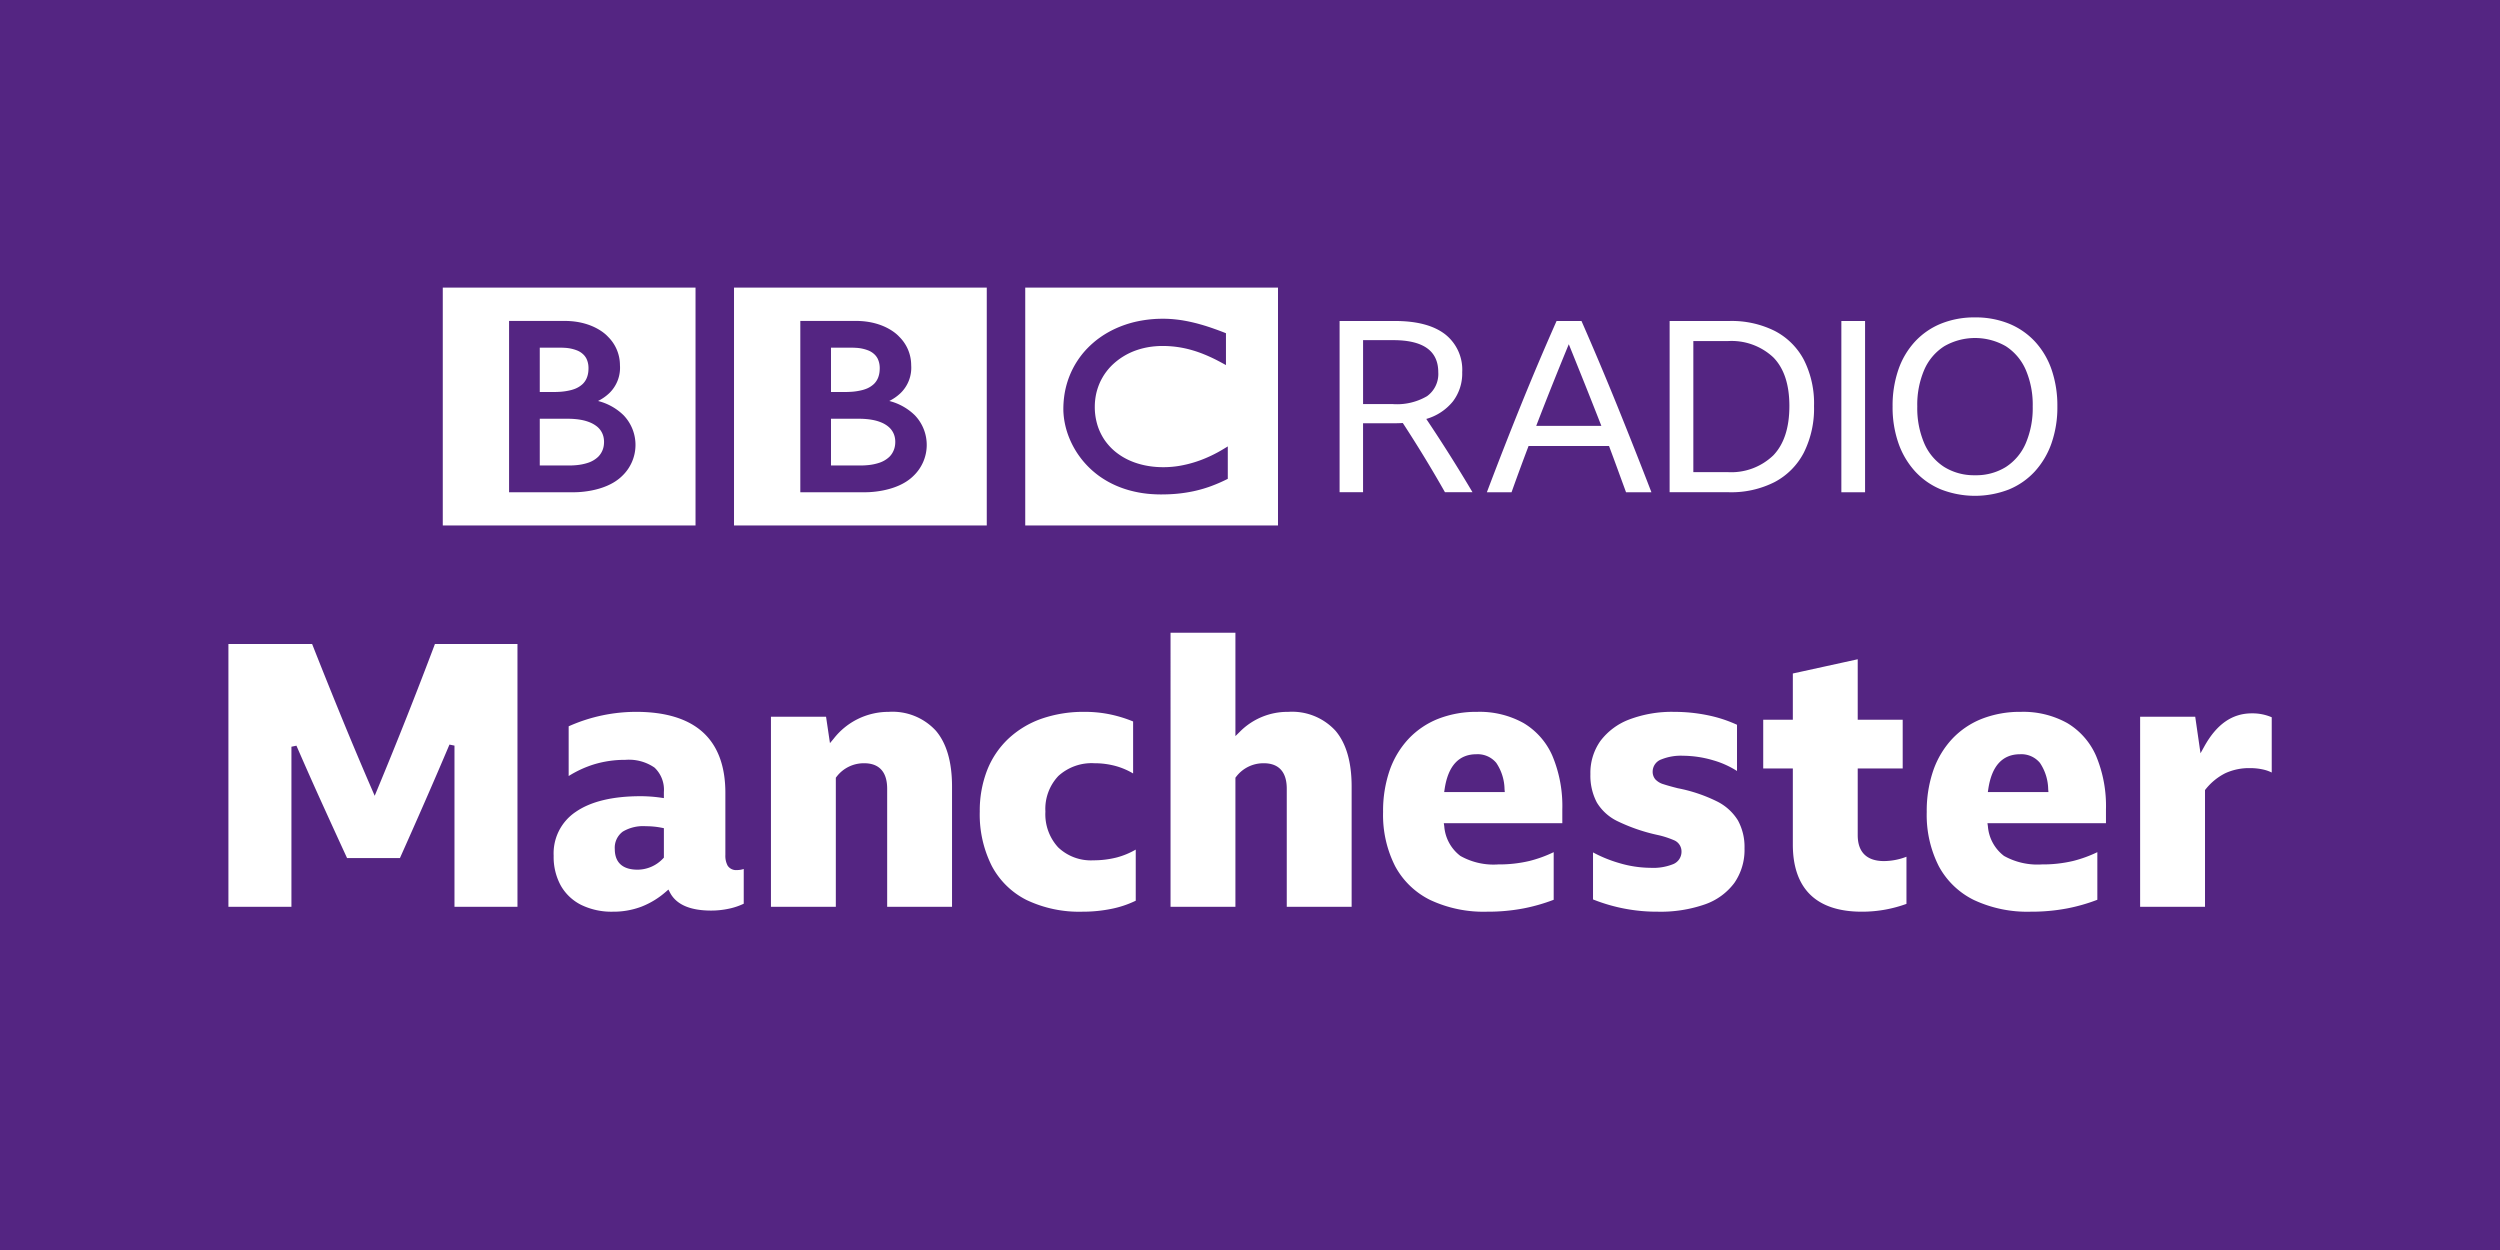 <svg xmlns="http://www.w3.org/2000/svg" viewBox="0 0 332 166" width="332" height="166"><path fill="#542582" d="M0 0h332v166H0z"/><g fill="#FFF"><path d="M157.299 42.587c-.148-.026-.3-.052-.454-.074l-.181-.027a21.344 21.344 0 00-.78-.09 15.707 15.707 0 00-1.822-.063 16.324 16.324 0 00-1.744.128l-.163.022-.18.026-.222.035-.288.05c-.133.025-.263.052-.392.078a13.996 13.996 0 00-3.222 1.099 13.464 13.464 0 00-1.46.833 13.51 13.51 0 00-.372.259c-.105.075-.21.15-.31.228a12.627 12.627 0 00-1.127.985c-.139.14-.281.282-.415.432a11.126 11.126 0 00-1.086 1.404 11.211 11.211 0 00-1.091 2.126c-.325.845-.55 1.726-.668 2.624a12.918 12.918 0 00-.109 1.607c0 .181.002.359.014.535.012.183.026.364.047.545l.014.125c.029.214.06.423.101.631.015.08.033.161.049.241a10.82 10.82 0 00.595 1.901 11.566 11.566 0 001.171 2.147c.131.191.269.374.401.547a11.885 11.885 0 00.965 1.086l.094.093c.145.138.302.289.481.442.123.104.25.213.387.322a10.685 10.685 0 00.941.674c.2.128.412.258.635.383a12.704 12.704 0 002.097.934c.213.074.431.142.657.207a14.846 14.846 0 003.431.555c.189.01.384.019.582.022.09 0 .181.003.274.003.705 0 1.358-.026 1.963-.076l.118-.011a19.242 19.242 0 002.264-.34 17.347 17.347 0 001.386-.358c.215-.064.424-.134.622-.2l.189-.067c.097-.034.226-.082.379-.142.2-.078.446-.173.723-.292a22.503 22.503 0 001.258-.587v-4.306a7.698 7.698 0 01-.152.093l-.295.177c-.296.18-.579.348-.864.503-.314.169-.618.326-.922.469-.533.251-1.042.464-1.538.641a15.44 15.44 0 01-2.828.728 13.052 13.052 0 01-2.831.12 11.7 11.7 0 01-1.142-.134 10.49 10.49 0 01-1.86-.484 6.324 6.324 0 01-.271-.105c-.057-.022-.119-.048-.175-.071a8.54 8.54 0 01-1.228-.639 6.93 6.93 0 01-.303-.202 7.86 7.86 0 01-.711-.549l-.142-.13-.071-.064-.042-.04-.052-.05a8.292 8.292 0 01-.791-.91 6.751 6.751 0 01-.408-.623 7.534 7.534 0 01-.422-.839 7.286 7.286 0 01-.372-1.121 8.127 8.127 0 01-.243-2.028 8.247 8.247 0 01.218-1.876 7.877 7.877 0 01.43-1.278c.063-.147.134-.292.21-.439.057-.112.12-.222.184-.334.147-.253.309-.497.485-.731.066-.086.133-.175.203-.259.092-.109.187-.224.288-.331.05-.053.102-.11.155-.164a8.81 8.81 0 013.468-2.141 9.064 9.064 0 01.934-.261c.151-.037.305-.065.455-.094.166-.03.334-.056.498-.076.166-.023.331-.04.496-.053.314-.029.623-.041.922-.041h.3a15.32 15.32 0 011.087.06 14.077 14.077 0 012.264.404c.166.044.318.09.455.129.208.063.387.119.526.166.239.083.371.131.371.131.213.075.418.158.622.241.274.109.536.228.785.341.21.094.406.191.593.282.154.075.297.151.432.221.236.121.435.232.6.32l.439.24v-4.23s-.264-.109-.72-.281c-.203-.075-.439-.166-.712-.26-.149-.053-.307-.112-.476-.168-.133-.045-.27-.094-.416-.14-.161-.052-.327-.108-.5-.158-.124-.037-.252-.078-.38-.114l-.116-.031c-.125-.037-.254-.072-.383-.108a24.285 24.285 0 00-1.28-.303c-.173-.038-.352-.069-.529-.101m-21.144-4.398h33.566v31.588h-33.566V38.19zM110.356 55.61v6.208h4.03l.213-.007c.136-.005.328-.012.561-.034a6.857 6.857 0 001.573-.308 3.58 3.58 0 001.376-.803c.136-.136.257-.286.36-.449.244-.389.387-.833.414-1.291.01-.124.008-.198.008-.198s.003-.056 0-.151a2.862 2.862 0 00-.083-.603 2.48 2.48 0 00-.628-1.123 3.146 3.146 0 00-.36-.312 3.762 3.762 0 00-.747-.421 5.707 5.707 0 00-1.213-.357 8.144 8.144 0 00-.717-.101 11.364 11.364 0 00-.891-.049l-3.896-.001M110.356 46.172v5.885h1.952s.13 0 .301-.006c.135-.004.296-.012.44-.02a8.047 8.047 0 001.512-.241c.107-.03.217-.064.323-.102a3.174 3.174 0 001.179-.701 2.41 2.41 0 00.541-.811c.113-.284.182-.583.206-.888.018-.203.018-.333.018-.333s.004-.097-.004-.251a2.799 2.799 0 00-.269-1.074 2.146 2.146 0 00-.413-.556 2.582 2.582 0 00-.771-.51 5.197 5.197 0 00-1.709-.374 8.829 8.829 0 00-.619-.019l-2.687.001z"/><path d="M106.282 42.62v22.75h8.564s4.176.115 6.481-2.192a5.685 5.685 0 00.154-8.038l-.015-.015a7.465 7.465 0 00-3.371-1.875 6.097 6.097 0 001.51-1.056 4.684 4.684 0 001.4-3.692c0-1.433-.58-2.805-1.608-3.804 0 0-1.76-2.079-5.734-2.079l-7.381.001zm-8.805-4.43h33.565v31.588H97.477V38.19zM71.681 55.61v6.208h4.03l.211-.007a9.14 9.14 0 00.561-.034 6.866 6.866 0 001.574-.308 3.58 3.58 0 001.376-.803 2.65 2.65 0 00.773-1.74c.006-.066.01-.132.009-.198 0 0 .002-.056 0-.151a2.998 2.998 0 00-.083-.603 2.495 2.495 0 00-.989-1.435 3.762 3.762 0 00-.747-.421 5.65 5.65 0 00-1.213-.357 8.12 8.12 0 00-.716-.101 11.157 11.157 0 00-.89-.049l-3.896-.001M71.681 46.172v5.885h1.952s.128 0 .301-.006c.135-.004.295-.012.439-.02a8.058 8.058 0 001.513-.241c.107-.03.217-.064.323-.102a3.209 3.209 0 001.179-.701c.234-.23.418-.506.54-.811.113-.284.183-.583.207-.888.018-.203.016-.333.016-.333a2.336 2.336 0 00-.004-.251 2.767 2.767 0 00-.268-1.075 2.086 2.086 0 00-.413-.556 2.532 2.532 0 00-.771-.51 5.19 5.19 0 00-1.707-.374 8.829 8.829 0 00-.619-.019l-2.688.002z"/><path d="M67.605 42.62v22.75h8.564s4.176.115 6.481-2.192a5.685 5.685 0 00.156-8.037l-.016-.016a7.458 7.458 0 00-3.371-1.874 6.123 6.123 0 001.51-1.056 4.684 4.684 0 001.4-3.692c0-1.433-.58-2.805-1.607-3.804 0 0-1.76-2.079-5.734-2.079h-7.383zm-8.804-4.43h33.565v31.588H58.801V38.19zM177.898 65.368V42.627h7.347c2.904 0 5.12.583 6.647 1.749a5.978 5.978 0 012.289 5.057 6.118 6.118 0 01-1.24 3.881 7.04 7.04 0 01-3.531 2.322c2.12 3.16 4.166 6.404 6.139 9.732h-3.658a170.098 170.098 0 00-5.598-9.191c-.34.02-.7.031-1.082.031h-4.197v9.16h-3.116zm3.117-11.704h3.975a7.89 7.89 0 004.517-1.051 3.626 3.626 0 001.495-3.181c0-2.84-1.993-4.26-5.979-4.26h-4.007v8.492zM210.021 42.627a434.469 434.469 0 014.788 11.354 763.143 763.143 0 014.5 11.388h-3.372c-.381-1.039-.758-2.067-1.129-3.085a418.623 418.623 0 00-1.129-3.054h-10.686a322.12 322.12 0 00-2.259 6.139h-3.276a529.042 529.042 0 014.564-11.674 370.934 370.934 0 014.691-11.067h3.308zm-6.011 13.93h8.651a815.88 815.88 0 00-2.162-5.471c-.722-1.801-1.443-3.592-2.163-5.374a532.652 532.652 0 00-2.195 5.407 438.727 438.727 0 00-2.131 5.438M221.726 42.627h7.919a12.832 12.832 0 016.042 1.32 9.116 9.116 0 013.865 3.833 12.805 12.805 0 011.351 6.139 13.104 13.104 0 01-1.351 6.185 9.205 9.205 0 01-3.881 3.913 12.69 12.69 0 01-6.059 1.351h-7.887l.001-22.741zm7.665 20.069a8.05 8.05 0 006.106-2.226c1.421-1.485 2.132-3.668 2.133-6.551 0-2.841-.705-4.988-2.116-6.442a8.1 8.1 0 00-6.091-2.18h-4.548v17.399h4.516zM244.532 42.628h3.149v22.741h-3.149zM262.278 42.15c1.54-.021 3.069.26 4.501.826a9.73 9.73 0 013.467 2.386 10.57 10.57 0 012.21 3.738c.528 1.573.785 3.223.762 4.882.023 1.66-.24 3.313-.779 4.883a10.856 10.856 0 01-2.21 3.737 9.682 9.682 0 01-3.45 2.401 12.448 12.448 0 01-9.002 0 9.67 9.67 0 01-3.45-2.401 10.859 10.859 0 01-2.211-3.737 14.455 14.455 0 01-.779-4.883 14.674 14.674 0 01.764-4.882 10.537 10.537 0 012.21-3.738 9.708 9.708 0 013.467-2.386 11.802 11.802 0 014.5-.826m.001 20.961a7.468 7.468 0 004.103-1.097 7.05 7.05 0 002.639-3.148 11.84 11.84 0 00.923-4.883 11.727 11.727 0 00-.923-4.867 7.074 7.074 0 00-2.639-3.132 8.19 8.19 0 00-8.19 0 7.02 7.02 0 00-2.654 3.132 11.727 11.727 0 00-.923 4.867 11.836 11.836 0 00.923 4.883 7.007 7.007 0 002.654 3.148 7.498 7.498 0 004.087 1.097"/><g><path d="M60.355 120.426V99.017l-.667-.136a675.047 675.047 0 01-3.31 7.688c-1.081 2.469-2.17 4.93-3.267 7.384h-7.02a1301.995 1301.995 0 01-3.367-7.364 494.844 494.844 0 01-3.356-7.562l-.666.138v21.26h-8.368V85.524H41.45a808.013 808.013 0 003.873 9.642 526.579 526.579 0 004.111 9.765l.326.75.313-.756a616.071 616.071 0 007.685-19.401H68.72v34.902h-8.365zM81.394 121.073a9.187 9.187 0 01-4.222-.908 6.412 6.412 0 01-2.696-2.552 7.902 7.902 0 01-.95-3.96 6.625 6.625 0 012.937-5.839c1.99-1.378 4.889-2.078 8.615-2.078a19.569 19.569 0 012.689.195l.396.057v-.798a4.038 4.038 0 00-1.244-3.253 5.99 5.99 0 00-3.881-1.028 14.068 14.068 0 00-4.211.615 14.36 14.36 0 00-3.309 1.534v-6.604a21.944 21.944 0 018.963-1.92c3.906 0 6.893.916 8.876 2.723 1.973 1.798 2.972 4.5 2.972 8.033v8.264c-.026.483.077.965.297 1.396a1.33 1.33 0 001.247.594c.304.002.607-.047.895-.145v4.613a8.626 8.626 0 01-1.894.646c-.8.178-1.618.267-2.438.266-2.801 0-4.64-.807-5.467-2.401l-.203-.392-.332.29a10.98 10.98 0 01-3.233 1.978 10.483 10.483 0 01-3.807.674zm4.382-11.351a5.286 5.286 0 00-3.062.711 2.657 2.657 0 00-1.07 2.325c0 1.248.526 2.736 3.036 2.736a4.686 4.686 0 003.382-1.495l.102-.102v-3.914l-.28-.056c-.694-.137-1.4-.206-2.108-.205zM117.816 120.426v-15.684c0-2.796-1.651-3.383-3.036-3.383a4.546 4.546 0 00-3.706 1.823l-.076.095v17.149h-8.616V95.182h7.318l.518 3.506.496-.593a9.226 9.226 0 017.301-3.56 7.82 7.82 0 016.258 2.493c1.431 1.667 2.157 4.162 2.157 7.415v15.982l-8.614.001zM143.755 121.073a16.25 16.25 0 01-7.433-1.555 10.622 10.622 0 01-4.608-4.511 15.18 15.18 0 01-1.601-7.228 14.81 14.81 0 01.971-5.474 11.56 11.56 0 012.803-4.181 12.507 12.507 0 014.385-2.663 16.973 16.973 0 015.782-.926c1.18-.005 2.357.118 3.51.366.996.217 1.971.521 2.914.91v6.905a9.491 9.491 0 00-2.169-.947 10.657 10.657 0 00-2.96-.411 6.575 6.575 0 00-4.8 1.693 6.368 6.368 0 00-1.72 4.728 6.499 6.499 0 001.693 4.749 6.287 6.287 0 004.678 1.722 12.507 12.507 0 003.123-.385 10.321 10.321 0 002.504-1.04v6.788a13.364 13.364 0 01-3.16 1.068 18.977 18.977 0 01-3.912.392zM170.882 120.426v-15.684c0-2.796-1.651-3.383-3.036-3.383a4.546 4.546 0 00-3.706 1.823l-.076.095v17.149h-8.616V84.03h8.616v13.724l.59-.579a8.895 8.895 0 016.428-2.64 7.82 7.82 0 016.258 2.493c1.431 1.667 2.157 4.162 2.157 7.415v15.982l-8.615.001zM197.466 121.073a16.704 16.704 0 01-7.536-1.556 10.601 10.601 0 01-4.655-4.485 15.027 15.027 0 01-1.601-7.202c-.026-1.881.27-3.753.875-5.535a11.833 11.833 0 012.515-4.184 10.973 10.973 0 013.934-2.654 13.893 13.893 0 015.173-.923 12.01 12.01 0 016.171 1.495 9.456 9.456 0 013.818 4.351 17.229 17.229 0 011.315 7.1v1.842h-15.738l.06.399c.114 1.562.894 3 2.142 3.946a8.96 8.96 0 005.021 1.129c1.393.013 2.783-.14 4.14-.457a16.923 16.923 0 003.23-1.172v6.323c-1.29.494-2.621.876-3.978 1.141-1.61.305-3.247.453-4.886.442zm-1.393-20.91c-2.347 0-3.769 1.557-4.227 4.627l-.06.399h8.05l-.033-.377a6.45 6.45 0 00-1.096-3.499 3.204 3.204 0 00-2.634-1.15zM220.168 121.073a22.874 22.874 0 01-8.615-1.628v-6.246a17.95 17.95 0 003.541 1.435 14.9 14.9 0 004.078.612 7.114 7.114 0 003.014-.484 1.774 1.774 0 001.117-1.655 1.61 1.61 0 00-1.024-1.537c-.703-.3-1.434-.533-2.182-.693a23.717 23.717 0 01-5.27-1.812 6.494 6.494 0 01-2.77-2.5 7.64 7.64 0 01-.851-3.763 7.311 7.311 0 011.327-4.4 8.596 8.596 0 013.808-2.846 15.998 15.998 0 016.017-1.02 21.966 21.966 0 014.509.465c1.312.27 2.589.69 3.807 1.249v6.137a11.99 11.99 0 00-3.139-1.414 14.41 14.41 0 00-4.03-.61 6.921 6.921 0 00-2.86.479c-.69.237-1.159.88-1.172 1.61-.012.381.114.753.357 1.047.301.313.681.538 1.1.651.454.15 1.085.327 1.893.53a20.52 20.52 0 015.174 1.737 6.83 6.83 0 012.799 2.531 7.32 7.32 0 01.875 3.709 7.687 7.687 0 01-1.354 4.602 8.25 8.25 0 01-3.896 2.839 17.855 17.855 0 01-6.253.975zM247.251 121.073c-3.013 0-5.318-.762-6.852-2.266-1.533-1.5-2.31-3.737-2.31-6.647v-10.104h-3.933v-6.475h3.933V89.44l8.616-1.89v8.031h5.973v6.475h-5.973v8.86c0 2.247 1.205 3.434 3.484 3.434a8.401 8.401 0 002.989-.575v6.259c-.888.322-1.801.572-2.73.747a17.324 17.324 0 01-3.197.292zM269.664 121.073a16.704 16.704 0 01-7.536-1.556 10.601 10.601 0 01-4.655-4.485 15.005 15.005 0 01-1.602-7.202 16.505 16.505 0 01.876-5.535 11.833 11.833 0 012.515-4.184 10.927 10.927 0 013.933-2.654 13.897 13.897 0 015.173-.923 12.022 12.022 0 016.173 1.495 9.477 9.477 0 013.818 4.351 17.227 17.227 0 011.313 7.1v1.842h-15.74l.061.399a5.464 5.464 0 002.141 3.946 9.102 9.102 0 005.024 1.129c1.393.013 2.783-.14 4.139-.457a16.923 16.923 0 003.23-1.172v6.323c-1.29.495-2.621.876-3.978 1.141a25.346 25.346 0 01-4.885.442zm-1.393-20.91c-2.348 0-3.77 1.557-4.227 4.627l-.06.399h8.049l-.033-.377a6.45 6.45 0 00-1.096-3.499 3.2 3.2 0 00-2.633-1.15zM284.208 120.426V95.182h7.318l.701 4.855.501-.902c1.643-2.962 3.709-4.401 6.319-4.401a6.432 6.432 0 012.639.52v7.338a4.863 4.863 0 00-1.04-.377 7.819 7.819 0 00-1.848-.209 7.538 7.538 0 00-3.287.681 7.85 7.85 0 00-2.607 2.133l-.079.096v15.51h-8.617z"/></g></g></svg>
